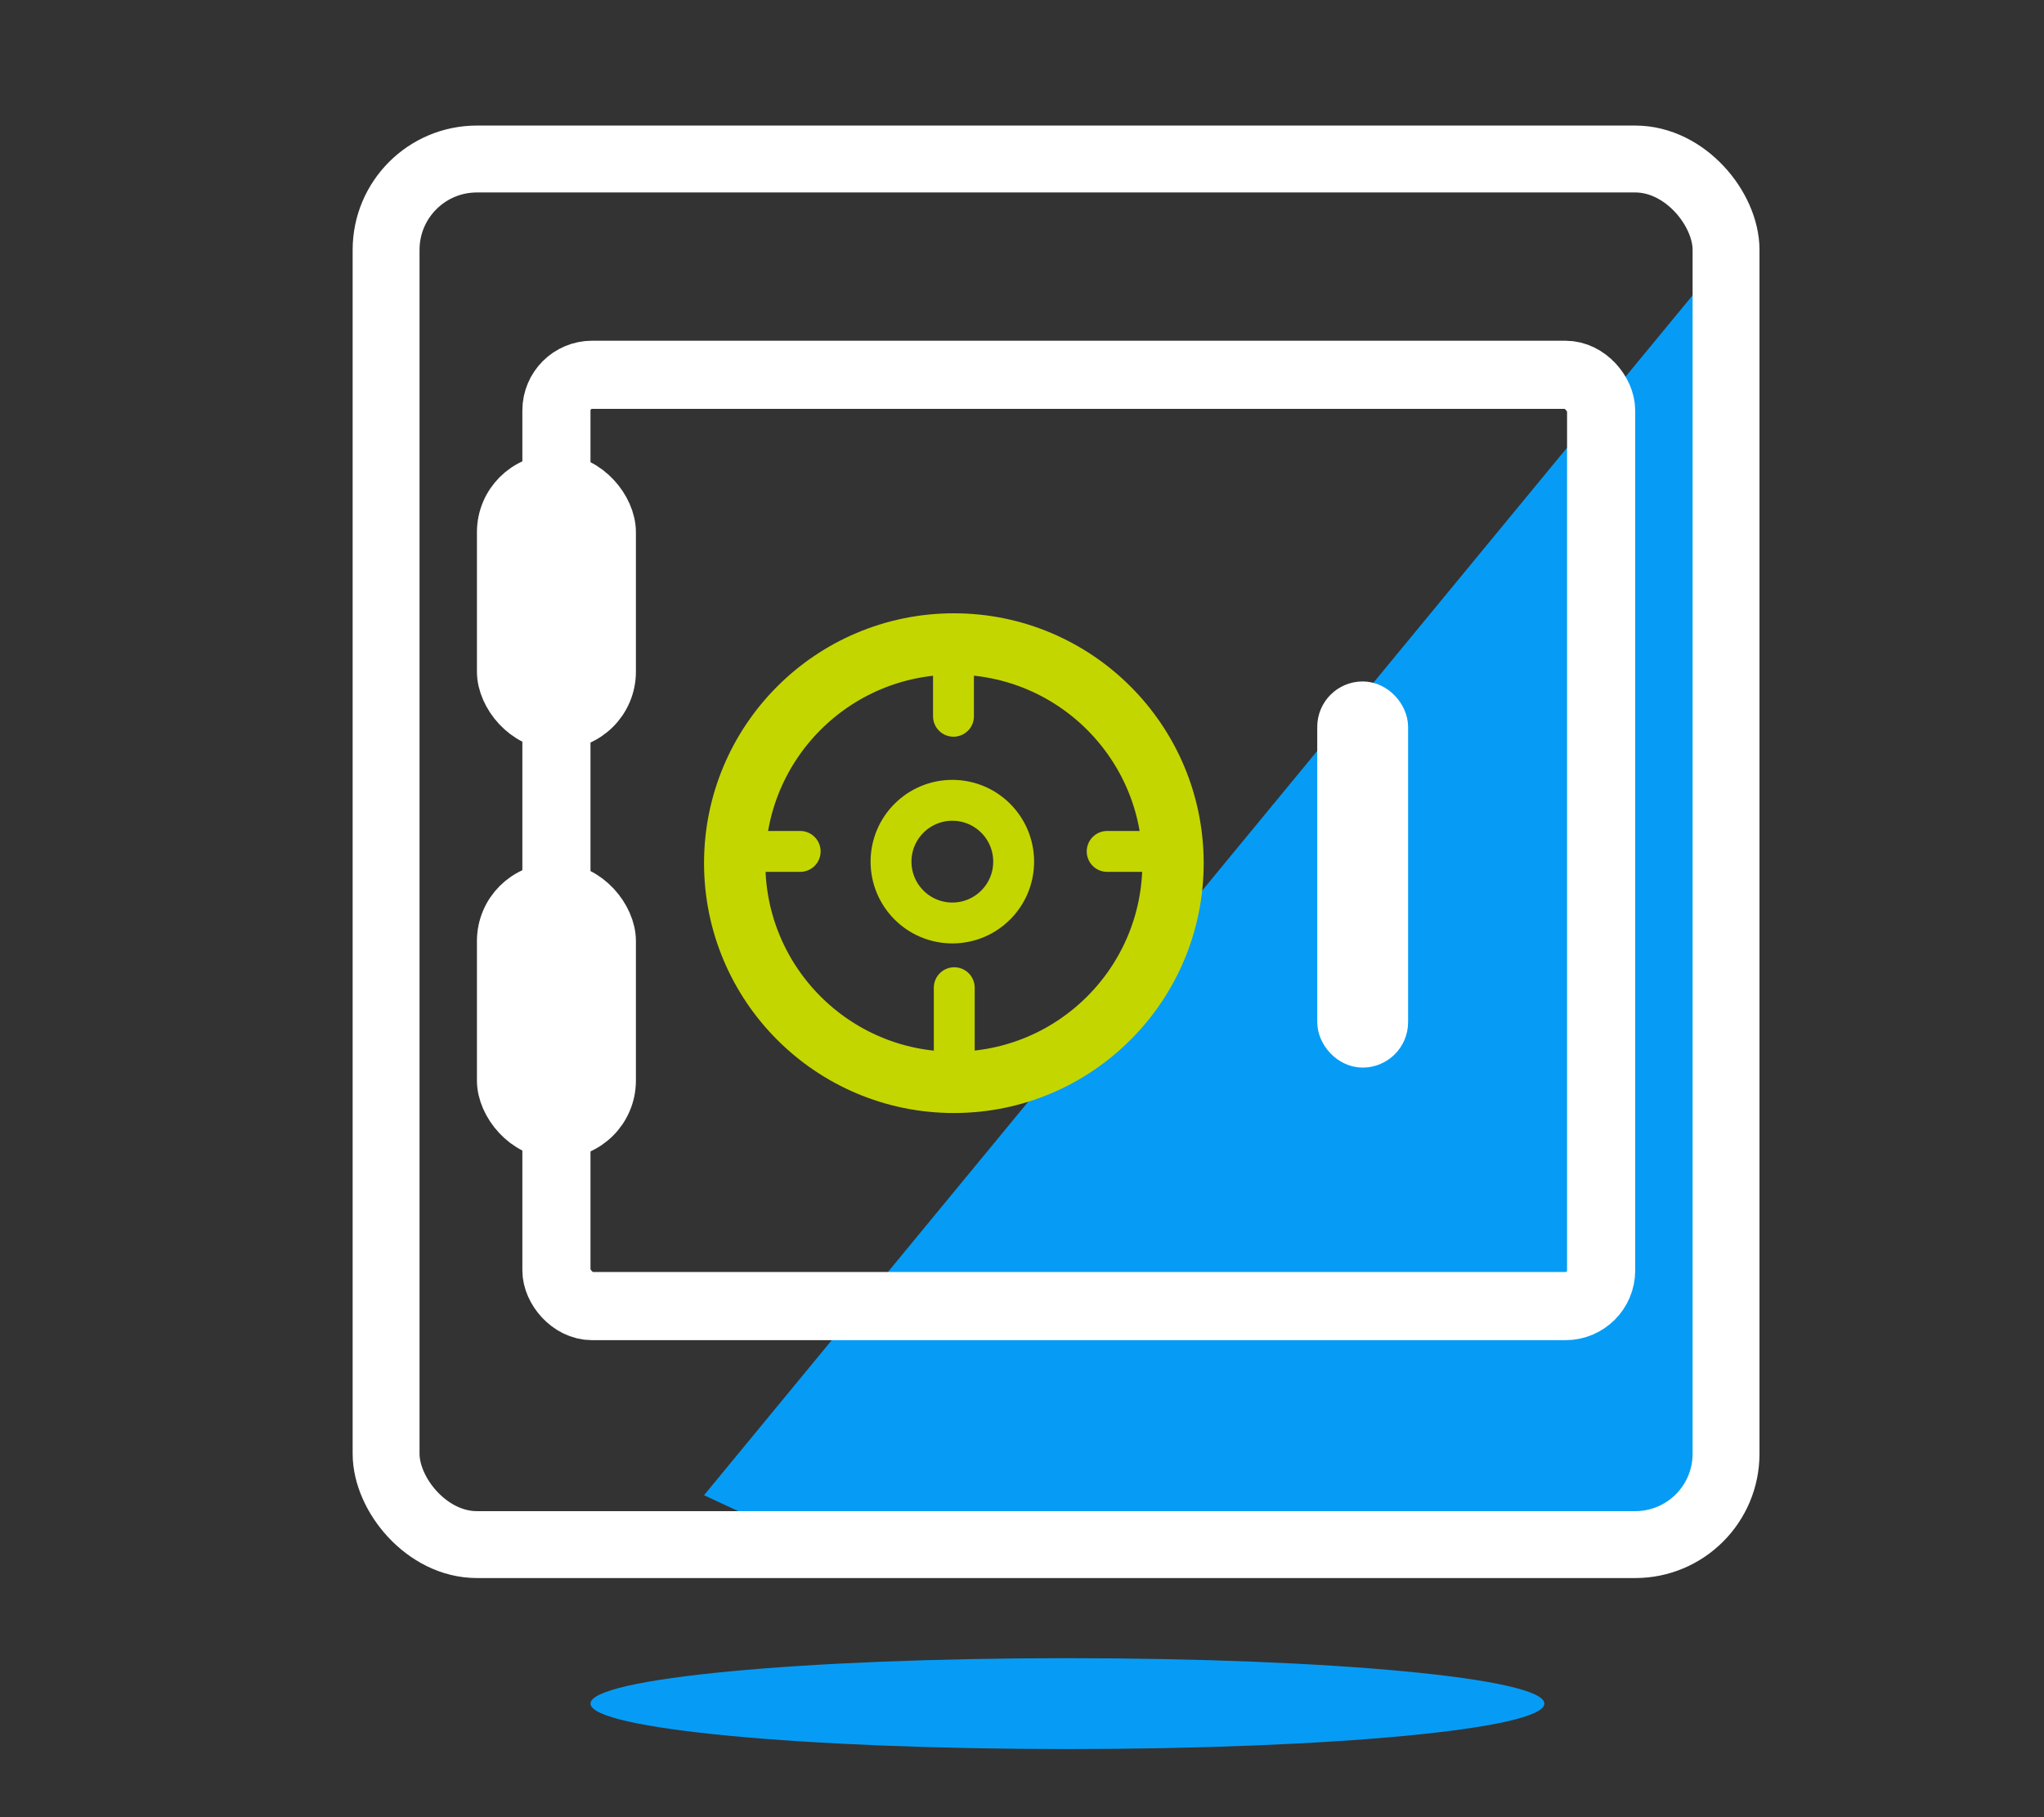 <svg width="90" height="80" viewBox="0 0 90 80" fill="none" xmlns="http://www.w3.org/2000/svg">
<rect x="0" y="0" width="90" height="80" fill="#333333" stroke="none"/>
<path d="M31 65.825L77 10V64.062L73.849 67H33.52L31 65.825Z" fill="#069CF5"/>
<rect x="17" y="7" width="59" height="61" rx="4" stroke="white" stroke-width="2.945"/>
<rect x="24.5" y="16.5" width="46" height="41" rx="1.57" stroke="white" stroke-width="3"/>
<circle cx="42" cy="38" r="9.65" stroke="#C4D600" stroke-width="2.7"/>
<circle cx="41.933" cy="37.933" r="2.7" stroke="#C4D600" stroke-width="1.8"/>
<line x1="41.983" y1="29.733" x2="41.983" y2="31.533" stroke="#C4D600" stroke-width="1.8" stroke-linecap="round"/>
<line x1="48.75" y1="37.483" x2="50.55" y2="37.483" stroke="#C4D600" stroke-width="1.8" stroke-linecap="round"/>
<line x1="33.433" y1="37.483" x2="35.233" y2="37.483" stroke="#C4D600" stroke-width="1.8" stroke-linecap="round"/>
<line x1="42.017" y1="46.183" x2="42.017" y2="43.483" stroke="#C4D600" stroke-width="1.8" stroke-linecap="round"/>
<path d="M47 77C58.605 77 68 76.12 68 75C68 73.88 58.605 73 47 73C35.395 73 26 73.88 26 75C26 76.12 35.395 77 47 77Z" fill="#069CF5"/>
<rect x="59" y="31" width="2" height="15" rx="1" fill="white" stroke="white" stroke-width="2"/>
<rect x="22.1" y="21.1" width="4.8" height="10.8" rx="2.329" fill="white" stroke="white" stroke-width="2.2"/>
<rect x="22.1" y="39.1" width="4.8" height="10.8" rx="2.329" fill="white" stroke="white" stroke-width="2.2"/>
</svg>
